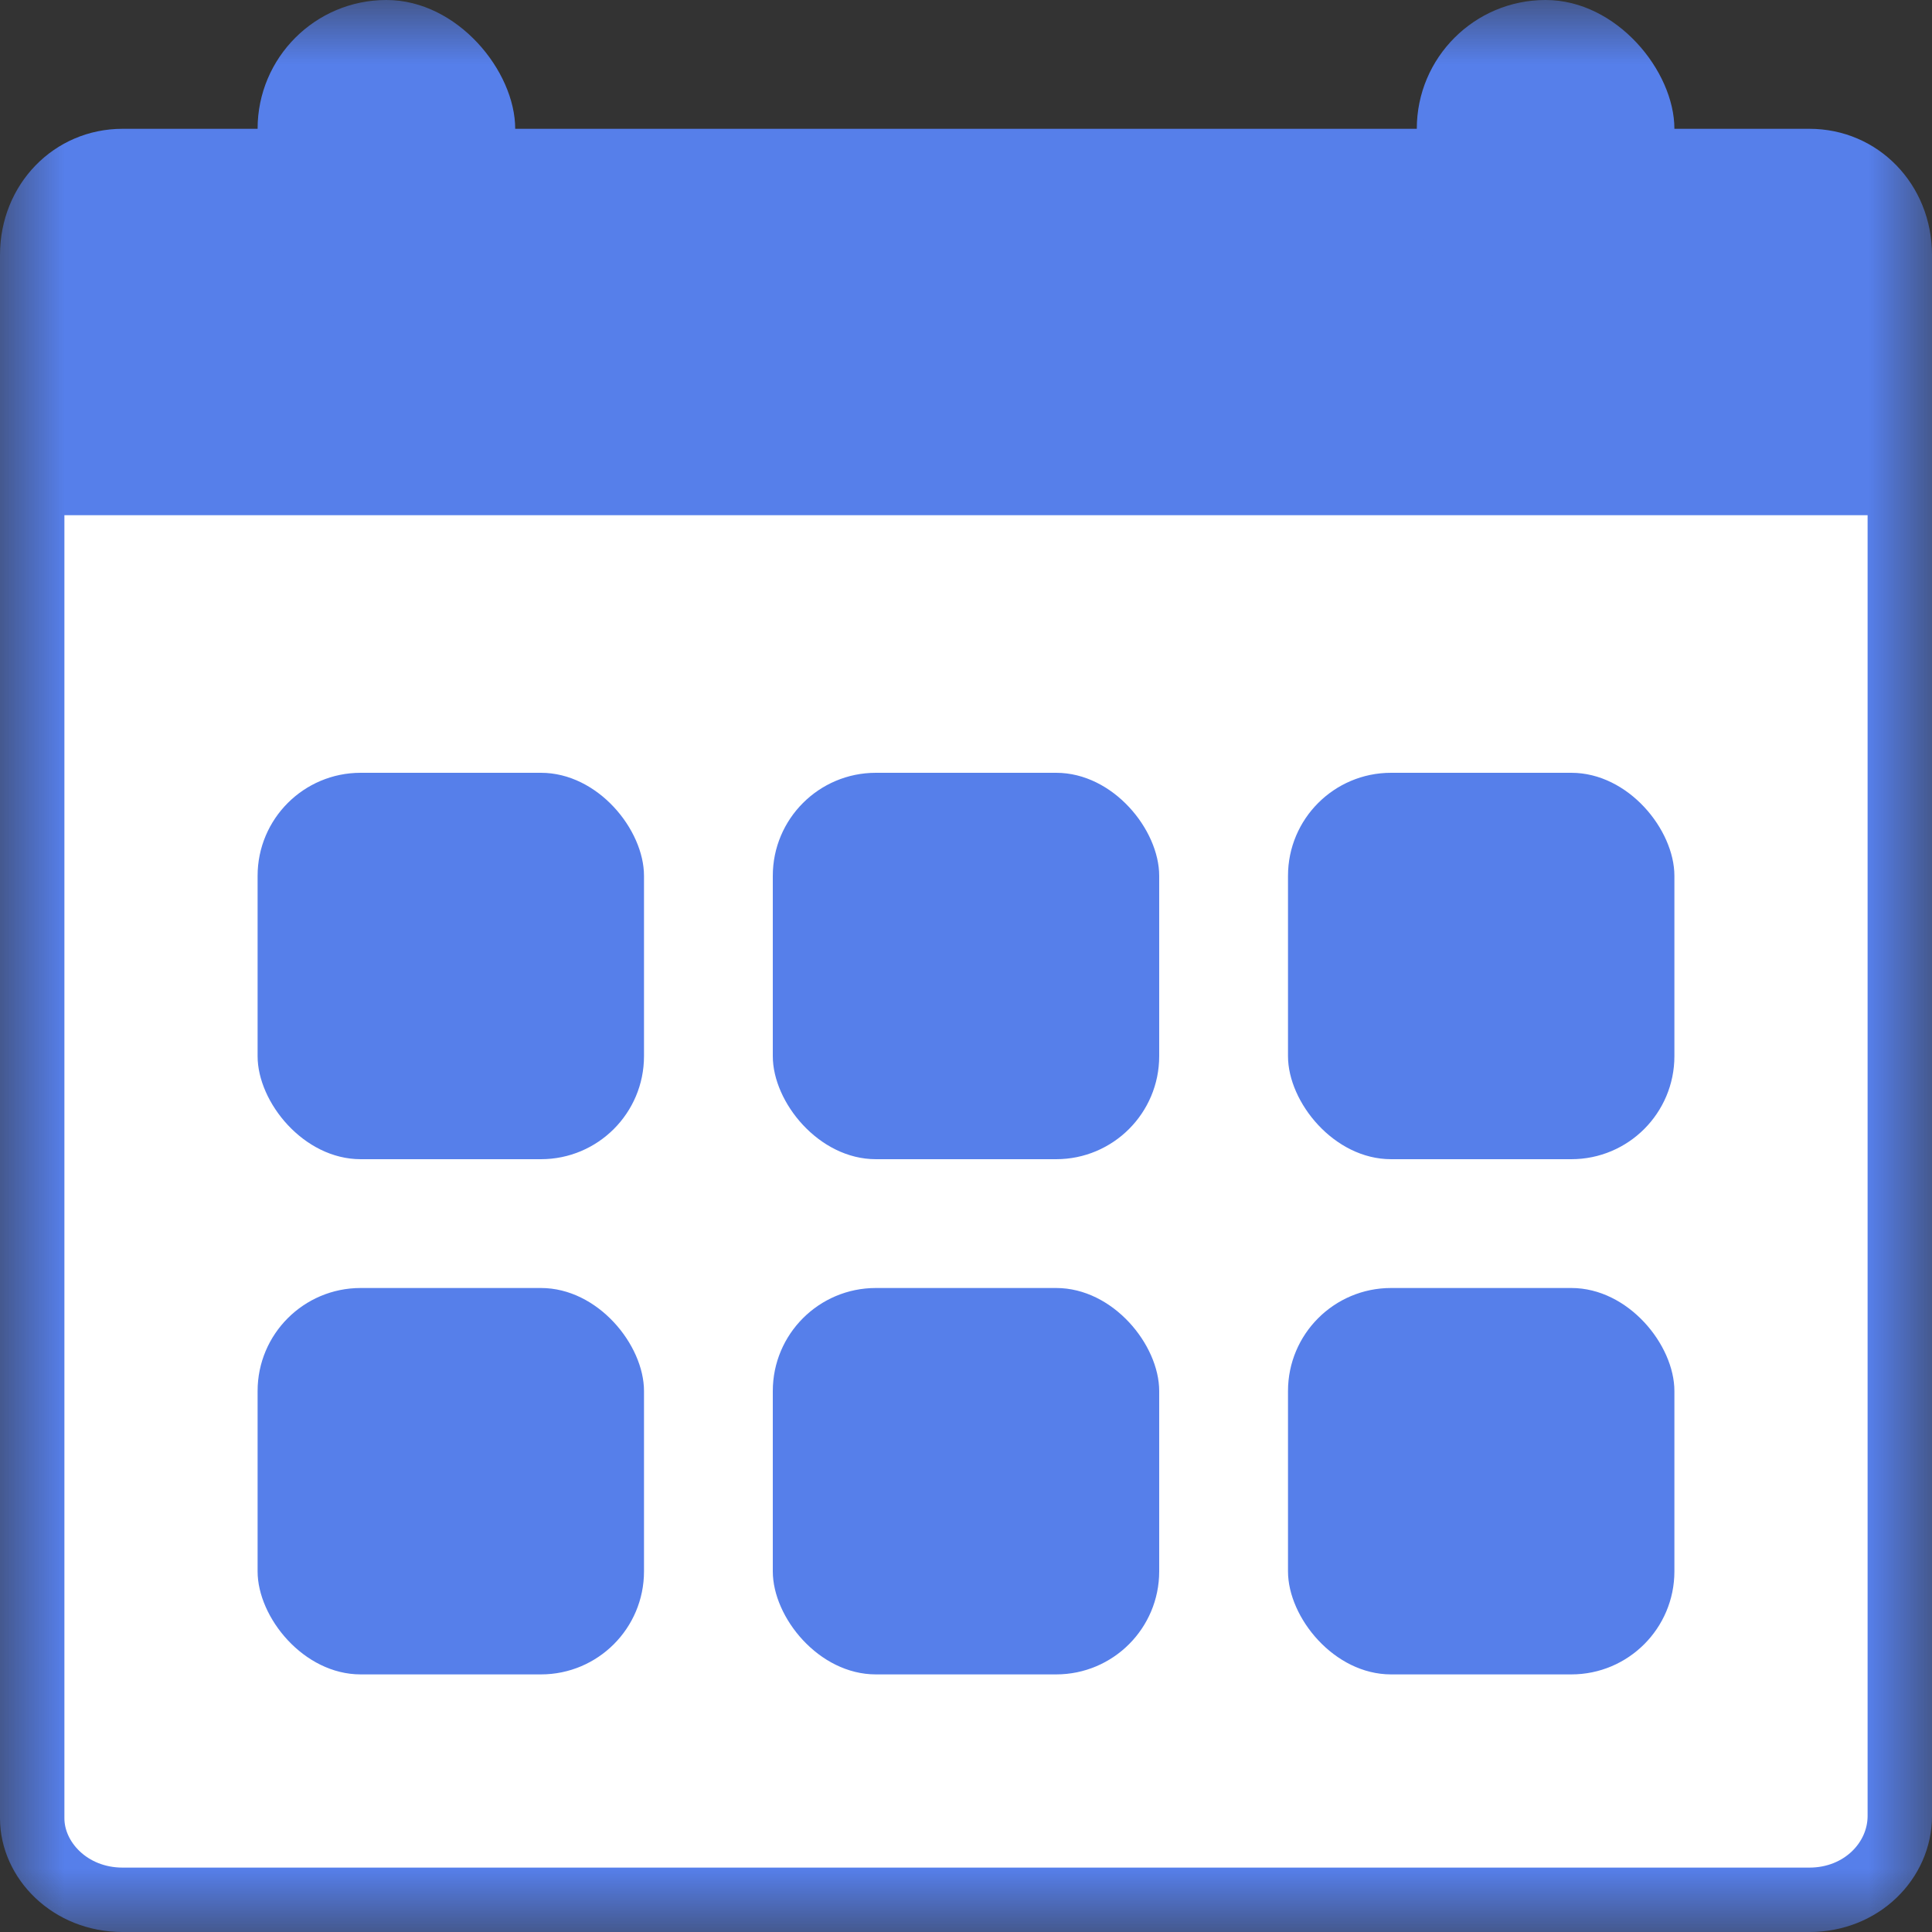 <svg width="15" height="15" viewBox="0 0 15 15" fill="none" xmlns="http://www.w3.org/2000/svg">
<rect x="0" y="0" width="15" height="15" fill="#333333" stroke="none"/>
<mask id="mask0" mask-type="alpha" maskUnits="userSpaceOnUse" x="0" y="0" width="15" height="15">
<rect width="15" height="15" fill="#C4C4C4"/>
</mask>
<g mask="url(#mask0)">
<path d="M14.048 14.75H0.952C0.542 14.75 0.25 14.441 0.25 14.117V2.883C0.25 2.547 0.555 2.25 0.952 2.25H14.048C14.458 2.25 14.75 2.558 14.75 2.883V14.099C14.75 14.445 14.454 14.75 14.048 14.75Z" fill="white" stroke="#567FEA" stroke-width="0.5"/>
<path d="M15 4V1.98C15 1.431 14.581 1 14.048 1H0.952C0.419 1 0 1.431 0 1.98V4H15Z" fill="#567FEA"/>
<rect x="2" width="2" height="2.56" rx="1" fill="#567FEA"/>
<rect x="11" width="2" height="2.56" rx="1" fill="#567FEA"/>
<rect x="2" y="6" width="3" height="3" rx="0.8" fill="#567FEA"/>
<rect x="6" y="6" width="3" height="3" rx="0.8" fill="#567FEA"/>
<rect x="2" y="10" width="3" height="3" rx="0.8" fill="#567FEA"/>
<rect x="6" y="10" width="3" height="3" rx="0.8" fill="#567FEA"/>
<rect x="10" y="6" width="3" height="3" rx="0.8" fill="#567FEA"/>
<rect x="10" y="10" width="3" height="3" rx="0.8" fill="#567FEA"/>
</g>
</svg>
